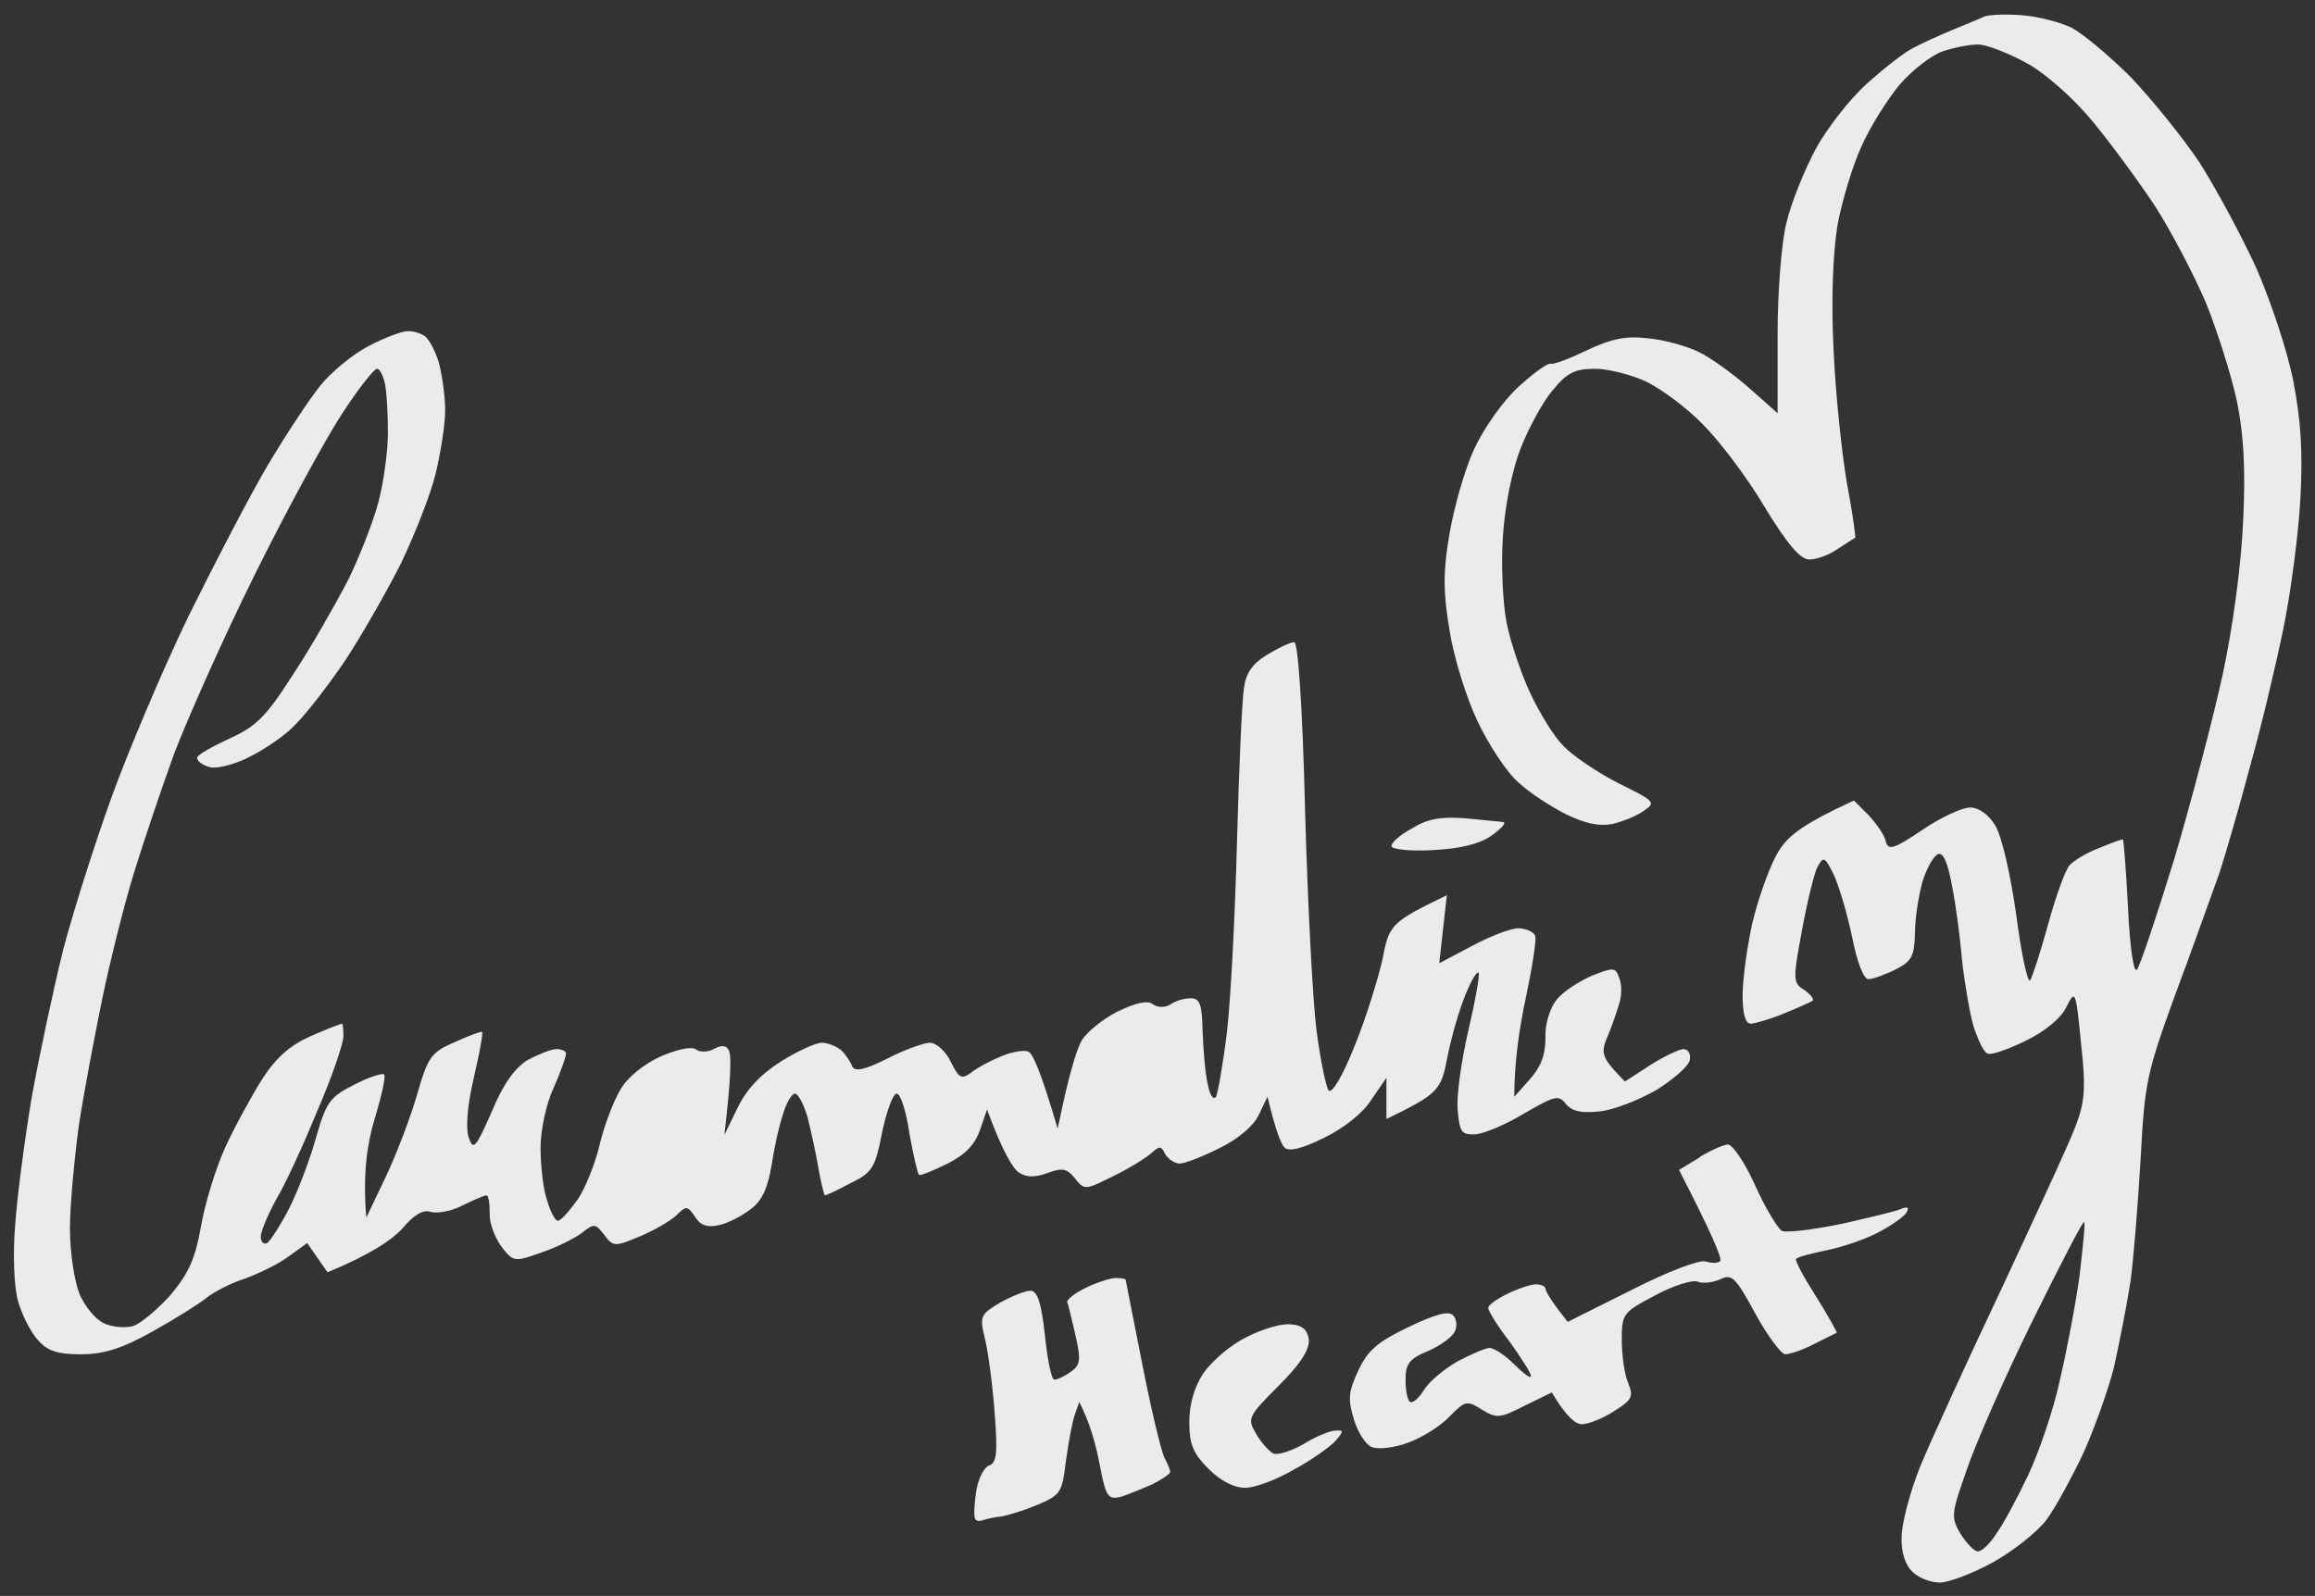 <svg version="1.2" xmlns="http://www.w3.org/2000/svg" viewBox="0 0 364 251" width="364" height="251">
	<rect x="0" y="0" width="364" height="251" fill="#333333" stroke="none"/>
	<title>image</title>
	<style>
		.s0 { opacity: .9;fill: #ffffff } 
	</style>
	<g id="Background">
		<path id="Path 0" class="s0" d="m196 210.3c-2.5 1.2-5.5 3.8-6.8 5.7-1.5 2.3-2.2 5-2.2 7.7 0 3.4 0.6 4.9 3 7.3 1.9 1.9 4 3 5.8 3 1.5 0 5-1.3 7.7-2.9 2.8-1.5 5.7-3.6 6.5-4.5 1.3-1.5 1.3-1.7 0-1.6-0.8 0-3.1 0.9-5 2.1-1.9 1.1-4.1 1.8-4.8 1.5-0.6-0.3-1.9-1.7-2.7-3.1-1.4-2.4-1.3-2.7 3.5-7.5 3.5-3.5 4.9-5.7 4.8-7.3-0.2-1.5-1-2.3-2.8-2.4-1.4-0.2-4.5 0.7-7 2z"/>
		<path id="Path 1" class="s0" d="m170.6 202.6c-1.6 0.8-2.9 1.8-2.8 2.2 0.2 0.4 0.7 2.7 1.3 5.2 0.9 3.9 0.8 4.7-0.8 5.8-1 0.7-2.1 1.2-2.5 1.2-0.5 0-1.1-3.2-1.5-7-0.6-5.3-1.2-7-2.3-7-0.8 0-3 0.9-4.8 1.9-3.1 1.9-3.2 2.1-2.3 5.8 0.5 2.1 1.2 7.3 1.5 11.6 0.5 6.3 0.3 7.8-0.9 8.2-0.8 0.3-1.7 2.1-2 4-0.3 1.9-0.4 3.8-0.2 4.3 0.1 0.4 0.6 0.5 1.2 0.3 0.6-0.2 1.9-0.5 3-0.6 1.1-0.2 3.7-1 5.8-1.9 3.5-1.5 3.7-1.9 4.3-6.8 0.4-2.9 1-6.2 1.4-7.3l0.7-2c1.6 3.1 2.6 6.6 3.2 9.8 1 5.2 1.3 5.6 3.4 5.1 1.2-0.4 3.4-1.3 5-2 1.5-0.8 2.7-1.6 2.7-1.9 0-0.3-0.4-1.3-0.9-2.2-0.5-1-2.1-7.6-3.5-14.8-1.4-7.1-2.6-13.1-2.6-13.2 0-0.2-0.8-0.3-1.7-0.3-1 0.1-3.1 0.8-4.7 1.6z"/>
		<path id="Path 2" class="s0" d="m267.3 182l-3.3 2c5.4 10.5 6.7 13.8 6.5 14.3-0.3 0.4-1.3 0.4-2.3 0.1-1-0.3-5.8 1.5-11.7 4.5l-10 5c-2.7-3.4-3.4-4.7-3.5-5.2 0-0.4-0.7-0.7-1.5-0.7-0.8 0-2.9 0.7-4.5 1.5-1.7 0.8-3 1.8-3 2.2 0 0.5 1.5 2.9 3.5 5.5 1.9 2.7 3.4 5 3.2 5.3-0.1 0.3-1.3-0.6-2.7-2-1.4-1.4-3.1-2.5-3.8-2.5-0.6 0-2.9 1-5 2.1-2.1 1.2-4.5 3.2-5.3 4.5-0.8 1.3-1.7 2.1-2.2 1.9-0.4-0.3-0.7-1.8-0.7-3.5 0-2.5 0.6-3.3 3.5-4.5 1.9-0.8 3.8-2.2 4.2-3 0.5-0.9 0.3-2.1-0.2-2.6-0.7-0.8-2.8-0.2-7 1.8-4.8 2.3-6.4 3.6-7.9 6.8-1.6 3.4-1.7 4.6-0.7 7.8 0.6 2 1.9 4 2.8 4.3 1 0.4 3.6 0.1 5.7-0.7 2.2-0.8 5.1-2.6 6.5-4.1 2.5-2.5 2.7-2.6 5.1-1.1 2.3 1.4 2.8 1.4 6.7-0.6l4.3-2.1c2.3 3.9 3.8 5 4.7 5 1 0 3.3-0.9 5-2 2.9-1.8 3.2-2.3 2.3-4.5-0.6-1.4-1-4.4-1-6.8 0-4.1 0.2-4.3 5.3-7 2.8-1.5 5.9-2.5 6.7-2.1 0.8 0.3 2.4 0.1 3.5-0.4 1.8-0.9 2.4-0.3 5.5 5.4 1.9 3.5 4.1 6.4 4.7 6.4 0.7 0 2.8-0.7 4.5-1.6 1.8-0.9 3.4-1.7 3.6-1.8 0.1 0-1.3-2.6-3.2-5.6-1.9-3-3.4-5.7-3.2-6 0.2-0.3 2.2-0.8 4.5-1.3 2.2-0.4 5.9-1.6 8.1-2.7 2.2-1.1 4.3-2.6 4.7-3.2q0.8-1.3-0.7-0.7c-0.8 0.4-5.1 1.4-9.5 2.4-4.4 0.9-8.6 1.4-9.3 1.1-0.6-0.3-2.6-3.5-4.2-7.1-1.6-3.6-3.6-6.5-4.3-6.5-0.6 0-2.7 0.9-4.5 2z"/>
		<path id="Path 3" class="s0" d="m222 130.3c-1.9 1-3.3 2.3-3.2 2.8 0.1 0.5 3 0.8 6.5 0.6 4.1-0.2 7.2-0.9 9.1-2.2 1.6-1.1 2.5-2.1 2-2.2-0.5-0.1-3.2-0.3-6-0.6-3.9-0.3-6 0.1-8.4 1.6z"/>
		<path id="Path 4" fill-rule="evenodd" class="s0" d="m318 2.4c2.5 0.2 6 1.1 7.8 2 1.7 0.9 5.9 4.4 9.3 7.8 3.3 3.5 8.1 9.4 10.7 13.3 2.5 3.9 6.5 11.3 8.9 16.5 2.3 5.2 5 13.3 5.9 18 1.2 6.2 1.5 11.2 1.1 18.5-0.3 5.5-1.5 14.7-2.7 20.5-1.2 5.8-3.5 15.5-5.2 21.5-1.6 6-3.8 13.7-4.9 17-1.2 3.3-4.2 11.8-6.9 19-4.4 12.1-4.8 13.8-5.4 25.5-0.4 6.9-1.1 15.7-1.6 19.5-0.6 3.8-1.8 9.9-2.6 13.5-0.9 3.6-3.1 9.7-4.8 13.5-1.8 3.8-4.4 8.6-5.8 10.5-1.4 1.9-5.2 4.9-8.4 6.7-3.3 1.8-7 3.2-8.4 3.2-1.4 0-3.3-0.7-4.3-1.7-1.1-1-1.8-3.1-1.7-5.5 0-2 1.3-7 2.9-11 1.6-3.9 7.4-16.6 12.9-28.2 5.4-11.6 10.7-23 11.6-25.5 1.4-3.7 1.6-5.9 0.8-13-0.8-8.3-0.9-8.4-2.3-5.6-0.8 1.7-3.3 3.8-6.4 5.3-2.7 1.3-5.4 2.3-6 2-0.6-0.2-1.5-2.2-2.2-4.3-0.6-2.1-1.4-6.8-1.8-10.4-0.3-3.6-1-8.9-1.6-11.8-0.6-3.3-1.3-5.1-2.1-4.9-0.7 0.2-1.8 2.1-2.5 4.3-0.6 2.1-1.2 5.8-1.2 8.2-0.1 3.6-0.5 4.4-3.1 5.7-1.6 0.8-3.6 1.5-4.2 1.5-0.8 0-1.8-2.7-2.6-6.7-0.8-3.8-2.1-8.1-2.9-9.8-1.4-2.8-1.6-2.9-2.6-1-0.5 1.1-1.6 5.6-2.4 10-1.4 7.6-1.4 8.1 0.4 9.2 1 0.7 1.6 1.5 1.3 1.7-0.3 0.2-2.3 1.1-4.5 2-2.2 0.9-4.6 1.6-5.2 1.6-0.9 0-1.3-1.6-1.3-4.5 0-2.5 0.7-7.5 1.5-11.2 0.9-3.8 2.6-8.6 3.8-10.8 1.6-2.9 3.6-4.6 12.2-8.6l2.3 2.3c1.2 1.3 2.5 3.1 2.7 4.1 0.4 1.5 1.2 1.3 5.8-1.8 2.8-1.9 6.2-3.5 7.5-3.5 1.3 0 2.9 1.1 3.9 2.8 1 1.5 2.4 7.6 3.3 13.9 0.8 6.2 1.8 10.9 2.2 10.5 0.3-0.4 1.6-4.3 2.8-8.7 1.2-4.4 2.7-8.6 3.4-9.4 0.6-0.7 2.7-2 4.6-2.7 1.9-0.8 3.6-1.4 3.8-1.4 0.1 0 0.5 4.8 0.8 10.8 0.3 6.3 0.9 10.3 1.4 9.7 0.5-0.6 3.1-8.4 5.9-17.5 2.7-9.1 6.1-22.1 7.6-29 1.6-7.4 2.9-17.2 3.2-24 0.4-8.3 0.1-13.6-1-19-0.9-4.1-3.1-11.1-4.9-15.5-1.9-4.4-5.4-11.1-7.9-15-2.5-3.8-6.9-9.8-9.7-13.2-3-3.7-7.4-7.6-10.4-9.3-2.9-1.6-6.4-3-7.8-3-1.4 0-3.9 0.5-5.6 1.1-1.7 0.6-4.7 2.9-6.7 5.2-1.9 2.3-4.7 6.7-6 9.7-1.4 3-3.1 8.7-3.8 12.5-0.7 4.5-1 11.5-0.6 19.5 0.3 6.9 1.3 16.3 2.1 21 0.9 4.7 1.4 8.5 1.3 8.6-0.1 0-1.3 0.8-2.7 1.7-1.4 1-3.4 1.7-4.5 1.7-1.4 0-3.4-2.3-7-8.2-2.7-4.6-7.1-10.4-9.7-13-2.6-2.7-6.7-5.7-9-6.8-2.4-1.1-6-2-8-2-3.1 0-4.4 0.6-6.6 3.3-1.5 1.7-3.8 5.9-5.1 9.2-1.4 3.6-2.5 9.2-2.8 14-0.3 4.4 0 10.5 0.6 13.5 0.6 3 2.3 8 3.7 11 1.4 3 3.7 6.8 5.2 8.3 1.5 1.6 5.4 4.2 8.7 5.9 5.7 2.8 5.9 3 4 4.3-1.1 0.8-3.3 1.7-5 2.1-2.1 0.4-4.3-0.1-7.2-1.5-2.4-1.2-5.8-3.4-7.5-5-1.8-1.5-4.7-5.9-6.5-9.7-1.8-3.8-3.8-10.3-4.4-14.4-1-5.8-1-9.2 0-15 0.7-4.1 2.4-10.2 3.9-13.4 1.6-3.4 4.5-7.5 7-9.8 2.3-2.1 4.5-3.7 5-3.6 0.4 0.2 3-0.8 5.7-2.1 3.8-1.8 6.1-2.3 9.5-1.9 2.5 0.2 6.1 1.2 8 2.1 1.9 0.9 5.5 3.5 8 5.7 2.5 2.2 4.5 4 4.5 4 0 0 0-5.5 0-12.3 0-6.8 0.6-14.6 1.4-17.7 0.7-3 2.8-8.2 4.5-11.4 1.7-3.2 5.4-8 8.2-10.5 2.8-2.5 6.1-5.1 7.5-5.7 1.3-0.7 4-1.9 5.9-2.7 1.9-0.8 4.2-1.7 5-2.1 0.8-0.3 3.5-0.4 6-0.2zm-8.7 228.6c-2.5 7.1-2.6 7.6-1 10.3 1 1.5 2.1 2.7 2.7 2.7 0.6 0 1.9-1.2 2.9-2.8 1.1-1.5 3.3-5.6 5-9.2 1.7-3.6 4-10.3 5-15 1.1-4.7 2.5-12.1 3.1-16.5 0.5-4.4 0.9-8.1 0.7-8.3-0.2-0.2-3.8 6.8-8.1 15.5-4.3 8.7-8.9 19.2-10.3 23.3z"/>
		<path id="Path 5" class="s0" d="m58 54.4c-2.5 1.3-5.9 4.1-7.6 6.2-1.7 2.1-5.4 7.7-8.2 12.4-2.8 4.7-8.4 15.5-12.6 24-4.1 8.5-9.5 21.3-12.1 28.5-2.6 7.2-6 17.9-7.6 24-1.5 6.1-3.7 16.4-4.9 23-1.1 6.6-2.3 15.6-2.6 20-0.4 4.6-0.2 9.7 0.4 12 0.6 2.2 2 5 3.2 6.3 1.5 1.7 3.1 2.2 6.7 2.2 3.6 0 6.5-0.9 11.3-3.6 3.6-2 7.4-4.4 8.5-5.3 1.1-0.9 3.8-2.3 6-3 2.2-0.8 5.3-2.3 6.9-3.5l2.9-2.1 3.2 4.6c6.8-2.8 10.1-5.1 11.7-6.8 1.9-2.3 3.4-3.1 4.5-2.7 1 0.3 3.3-0.1 5-1 1.8-0.9 3.5-1.6 3.8-1.6 0.3 0 0.5 1.2 0.5 2.8-0.1 1.5 0.8 3.8 1.8 5.2 1.9 2.5 2.1 2.5 6.3 1 2.4-0.8 5.2-2.2 6.4-3.1 1.9-1.5 2.1-1.5 3.5 0.3 1.4 1.9 1.7 1.9 5.5 0.3 2.2-0.9 4.8-2.4 5.8-3.3 1.6-1.6 1.8-1.6 3 0.2 0.8 1.3 1.9 1.7 3.7 1.3 1.4-0.3 3.6-1.4 5-2.5 1.8-1.3 2.7-3.3 3.3-6.8 0.4-2.7 1.2-6.4 1.8-8.1 0.5-1.8 1.4-3.3 1.9-3.3 0.5 0 1.4 1.7 2 3.8 0.5 2 1.3 5.6 1.7 8 0.4 2.3 0.9 4.2 1 4.2 0.2 0 2-0.8 4-1.9 3.5-1.7 3.9-2.4 5-8 0.7-3.3 1.7-6.1 2.3-6.1 0.6 0 1.5 2.8 2 6.3 0.6 3.4 1.3 6.3 1.5 6.5 0.3 0.1 2.3-0.7 4.5-1.8 2.8-1.4 4.3-3 5.1-5.3l1.1-3.2c2.5 6.8 4.1 9.3 5 9.9 1.2 0.8 2.5 0.8 4.5 0.1 2.3-0.9 3.1-0.7 4.3 0.8 1.5 1.9 1.6 1.9 6-0.3 2.5-1.2 5.2-2.9 6-3.6 1.3-1.2 1.6-1.2 2.2 0.1 0.5 0.8 1.5 1.5 2.3 1.5 0.8 0 3.6-1.1 6.2-2.4 2.9-1.4 5.4-3.5 6.2-5.2l1.4-2.9c1.3 5.4 2.1 7.4 2.7 8q1 1 6.1-1.5c3.1-1.5 6.2-3.9 7.5-6l2.4-3.5v6.5c8.2-4 8.6-4.5 9.6-9.8 0.6-3.1 1.9-7.5 2.8-9.7 0.9-2.2 1.8-3.8 2.1-3.5 0.2 0.3-0.5 4.3-1.6 9-1.1 4.7-1.9 10.3-1.7 12.5 0.3 3.6 0.6 4 2.8 3.9 1.4-0.1 4.9-1.6 7.7-3.3 4.8-2.8 5.4-2.9 6.5-1.5 1 1.2 2.4 1.5 5.3 1.2 2.2-0.2 6.2-1.8 9-3.4 2.7-1.7 5.1-3.8 5.2-4.7 0.2-1-0.3-1.7-1-1.7-0.6 0-3 1.1-5.2 2.5l-4 2.6c-3.8-3.9-3.9-4.4-2.6-7.4 0.7-1.7 1.5-4.1 1.8-5.2 0.3-1.1 0.3-2.8-0.1-3.7-0.6-1.7-0.9-1.7-4.4-0.3-2 0.9-4.5 2.5-5.5 3.8-1 1.3-1.8 3.8-1.7 6 0 2.6-0.7 4.5-2.5 6.5l-2.4 2.7c0-5.4 0.8-10.8 1.8-15.5 1-4.7 1.7-9.1 1.5-9.8-0.2-0.6-1.4-1.2-2.7-1.2-1.2 0-4.5 1.3-7.3 2.8l-5.1 2.7 1.2-10.7c-8.7 4.2-9.1 4.6-10.1 10-0.7 3.1-2.6 9.3-4.4 13.7-1.9 4.8-3.6 7.6-4.1 7-0.4-0.6-1.3-4.8-1.9-9.5-0.6-4.7-1.4-20.3-1.8-34.8-0.4-16.3-1.1-26.2-1.7-26.2-0.6 0-2.5 0.9-4.3 2-2.3 1.4-3.3 2.9-3.6 5.2-0.3 1.8-0.8 12.7-1.1 24.3-0.3 11.6-1 25.1-1.6 30-0.6 4.9-1.4 9.4-1.7 10-0.4 0.6-1-0.3-1.3-2-0.4-1.7-0.7-5.4-0.8-8.3-0.1-4.2-0.4-5.2-1.9-5.2-0.9 0-2.4 0.4-3.2 1-0.9 0.5-2 0.5-2.8-0.1q-1.2-0.9-5.7 1.3c-2.4 1.3-5 3.4-5.6 4.8-0.7 1.4-1.7 5-2.4 8l-1.2 5.5c-2.6-8.9-3.9-11.8-4.6-12.1-0.6-0.3-2.5 0-4.2 0.7-1.7 0.7-3.8 1.8-4.8 2.6-1.5 1.1-1.9 0.9-3.2-1.7-0.8-1.7-2.3-3-3.3-3-0.9 0-4 1.1-6.7 2.5-3.6 1.8-5.1 2.1-5.5 1.2-0.2-0.6-1-1.8-1.7-2.5-0.7-0.6-2.1-1.2-3.1-1.2-0.9 0-3.8 1.3-6.5 3q-4.7 3-6.7 7.2l-2.1 4.3c1.1-9.3 1.1-12.6 0.7-13.3-0.4-0.8-1.1-0.9-2.4-0.2-0.9 0.5-2.1 0.5-2.7 0.1-0.6-0.6-2.9-0.1-5.5 1-2.7 1.2-5.3 3.3-6.4 5.2-1.1 1.8-2.6 5.7-3.3 8.7-0.7 3-2.3 7-3.5 8.7-1.3 1.8-2.6 3.3-3.1 3.3-0.4 0-1.2-1.5-1.7-3.3-0.6-1.7-1-5.5-1-8.2 0-2.8 0.9-7 2.1-9.5 1.1-2.5 1.9-4.8 1.9-5.3 0-0.4-0.7-0.7-1.5-0.7-0.8 0-2.8 0.8-4.5 1.7-2 1.2-3.9 3.8-5.7 8.2-2.5 5.7-2.9 6.1-3.6 4-0.5-1.5-0.2-5.1 0.8-9.4 0.9-3.8 1.5-7.1 1.3-7.2-0.2-0.1-2.1 0.6-4.3 1.6-3.7 1.6-4.2 2.3-5.9 8.2-1 3.5-3.2 9.3-4.9 12.9l-3.1 6.5c-0.6-7.1 0.2-11.8 1.3-15.5 1.1-3.6 1.8-6.7 1.5-7-0.2-0.3-2.4 0.4-4.7 1.6-3.8 1.9-4.4 2.7-6 8.3-0.9 3.3-2.8 8.3-4.2 11.1-1.4 2.7-3 5.2-3.5 5.5-0.5 0.3-1-0.2-1-1 0-0.8 1.1-3.4 2.4-5.8 1.4-2.3 4.3-8.6 6.5-14 2.3-5.3 4.1-10.6 4.1-11.7 0-1.1-0.1-2-0.2-2-0.2 0-2.3 0.8-4.8 1.9-3.2 1.4-5.4 3.2-7.7 6.7-1.7 2.7-4.4 7.6-5.9 10.9-1.5 3.3-3.2 8.9-3.8 12.4-0.9 5.1-1.9 7.3-4.8 10.8-2.1 2.3-4.8 4.6-6 4.9-1.3 0.3-3.3 0.1-4.5-0.5-1.3-0.6-3-2.7-3.8-4.6-0.8-2-1.5-6.5-1.5-10.3 0-3.7 0.7-11 1.4-16.2 0.8-5.2 2.5-14.2 3.7-20 1.2-5.8 3.4-14.6 4.9-19.5 1.5-4.9 4.4-13.5 6.4-19 2.1-5.5 7.7-18.1 12.6-28 4.9-9.9 11.1-21.3 13.7-25.3 2.6-4 5.1-7.2 5.6-7.2 0.4 0 0.9 1 1.2 2.2 0.3 1.3 0.5 4.8 0.5 7.8 0 3-0.7 8-1.5 11-0.8 3-3 8.7-4.9 12.5-2 3.8-5.8 10.5-8.6 14.7-4.2 6.6-5.8 8.1-10 10-2.8 1.3-5.1 2.6-5 3 0 0.5 0.8 1.1 1.8 1.4 0.9 0.4 3.5-0.2 5.7-1.2 2.2-1 5.5-3.1 7.3-4.8 1.9-1.7 5.6-6.5 8.4-10.6 2.7-4.1 6.7-11.1 8.9-15.5 2.1-4.4 4.6-10.7 5.4-14 0.8-3.3 1.5-7.8 1.5-10 0-2.2-0.5-5.6-1-7.5-0.6-1.9-1.6-3.8-2.3-4.2-0.6-0.4-1.9-0.8-2.7-0.7-0.8 0-3.5 1-6 2.3z"/>
	</g>
</svg>